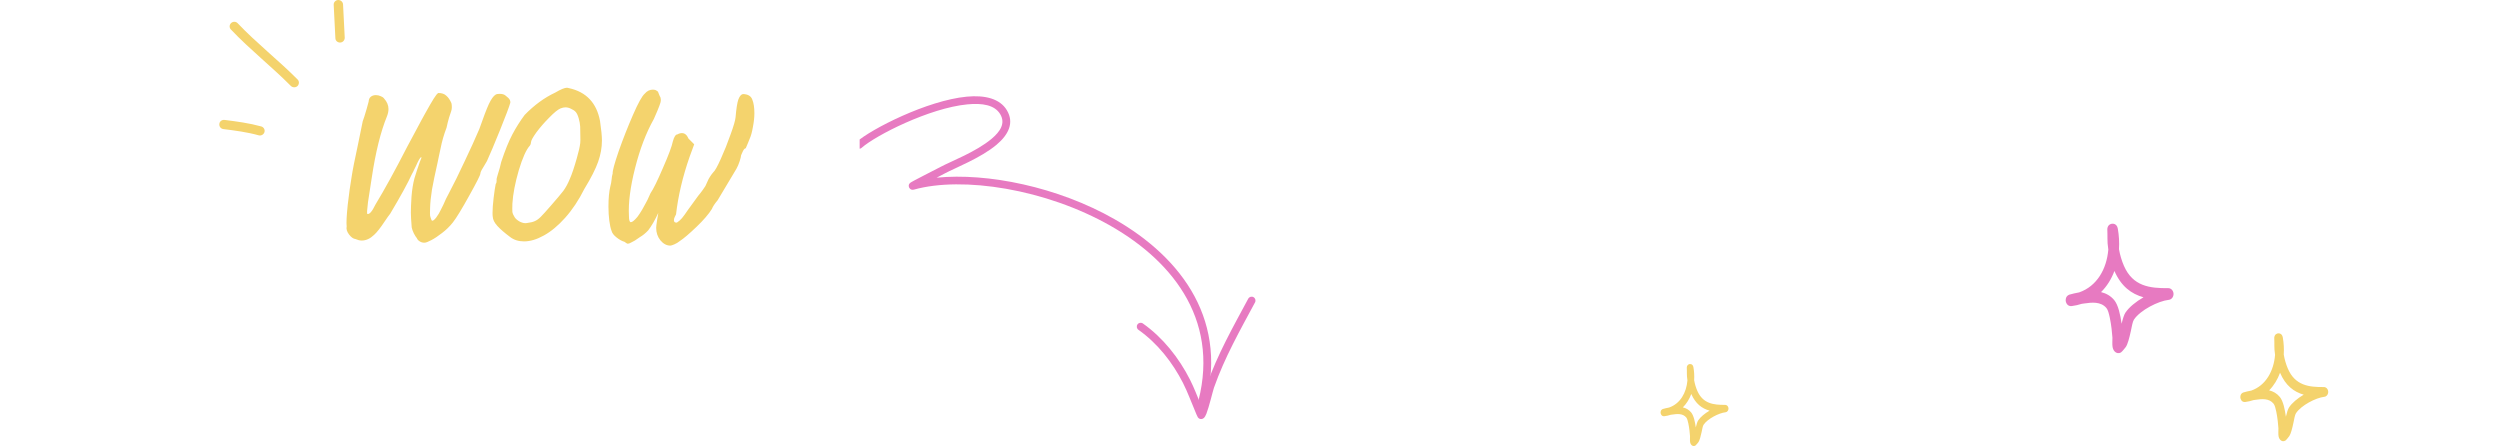 <svg width="570" height="102" viewBox="0 0 570 102" fill="none" xmlns="http://www.w3.org/2000/svg">
<g clip-path="url(#clip0_680_13281)">
<path d="M96.856 55.326C96.439 55.358 96.054 55.262 95.701 55.037C95.379 54.845 95.155 54.588 95.026 54.267C94.866 54.107 94.641 53.754 94.352 53.209C94.095 52.663 93.935 52.214 93.871 51.861C93.742 50.321 93.678 49.198 93.678 48.492C93.678 47.594 93.726 46.374 93.823 44.834C93.951 43.23 94.176 41.834 94.497 40.647C94.85 39.46 95.267 38.193 95.749 36.845C95.877 36.556 95.973 36.316 96.038 36.123C96.102 35.931 96.102 35.834 96.038 35.834C95.813 35.866 95.412 36.54 94.834 37.856C94.738 38.048 94.609 38.305 94.449 38.626C94.32 38.947 94.144 39.3 93.919 39.684C93.02 41.674 91.367 44.69 88.96 48.733C88.671 49.086 88.269 49.647 87.756 50.417C86.761 51.925 85.942 52.968 85.3 53.545C84.401 54.412 83.454 54.845 82.459 54.845C82.042 54.845 81.576 54.733 81.063 54.508C80.549 54.444 80.052 54.091 79.57 53.449C79.089 52.808 78.912 52.198 79.041 51.62C78.944 50.818 79.024 49.182 79.281 46.711C79.57 44.209 79.859 42.123 80.148 40.455C80.373 38.914 80.87 36.38 81.641 32.85L82.7 27.652C82.893 27.171 83.198 26.209 83.615 24.765L84.048 23.177C84.08 22.663 84.241 22.294 84.53 22.07C84.85 21.813 85.236 21.684 85.685 21.684C86.07 21.684 86.439 21.765 86.793 21.925C87.146 22.054 87.403 22.23 87.563 22.454C88.237 23.193 88.574 23.995 88.574 24.861C88.574 25.374 88.462 25.92 88.237 26.497C86.793 30.027 85.637 34.679 84.77 40.455C84.449 42.444 84.16 44.321 83.904 46.086C83.679 47.85 83.631 48.749 83.759 48.781C84.241 48.909 84.85 48.203 85.589 46.663C87.708 43.166 90.131 38.754 92.86 33.428C92.924 33.332 93.63 32.016 94.978 29.481L96.134 27.316L96.904 25.92C97.739 24.412 98.397 23.273 98.879 22.503C99.36 21.733 99.713 21.299 99.938 21.203C100.74 21.203 101.35 21.412 101.768 21.829C102.217 22.214 102.602 22.776 102.923 23.513C102.987 23.77 103.019 24.075 103.019 24.428C103.019 24.749 102.971 25.053 102.875 25.342C102.811 25.535 102.65 26.016 102.394 26.786C102.169 27.556 101.976 28.326 101.816 29.096C101.206 30.701 100.756 32.257 100.468 33.765C100.339 34.374 100.21 34.968 100.082 35.545C99.954 36.123 99.841 36.669 99.745 37.182C99.199 39.588 98.782 41.594 98.493 43.198C98.236 44.802 98.092 46.23 98.06 47.481C98.028 48.316 98.028 48.877 98.06 49.166C98.124 49.455 98.22 49.76 98.349 50.08C98.381 50.241 98.461 50.321 98.59 50.321C98.782 50.321 99.071 50.08 99.456 49.599C99.906 48.989 100.259 48.396 100.516 47.818C100.805 47.241 100.997 46.856 101.093 46.663C101.479 45.733 101.88 44.899 102.297 44.16C103.421 42.043 104.624 39.605 105.908 36.845C107.225 34.086 108.348 31.615 109.279 29.433C110.21 26.77 110.932 24.877 111.446 23.754C111.991 22.599 112.505 21.877 112.987 21.588C113.179 21.46 113.484 21.396 113.901 21.396C114.511 21.396 114.961 21.524 115.25 21.781C115.314 21.813 115.522 21.989 115.876 22.31C116.229 22.631 116.389 23 116.357 23.417C116.068 24.412 115.282 26.497 113.998 29.674C112.714 32.85 111.718 35.209 111.012 36.749C110.884 36.973 110.627 37.407 110.242 38.048C110.178 38.144 110.033 38.385 109.809 38.77C109.616 39.123 109.52 39.396 109.52 39.588C109.52 39.909 108.669 41.594 106.968 44.642C105.298 47.658 104.063 49.679 103.26 50.706C102.522 51.637 101.703 52.438 100.805 53.112C99.906 53.818 99.087 54.364 98.349 54.749C97.61 55.134 97.113 55.326 96.856 55.326ZM116.296 54.027C115.044 53.096 114.081 52.262 113.407 51.524C112.733 50.786 112.379 50.08 112.347 49.406C112.315 49.246 112.299 48.957 112.299 48.54C112.299 47.642 112.379 46.519 112.54 45.171C112.7 43.824 112.861 42.749 113.022 41.947C113.15 41.818 113.214 41.626 113.214 41.369C113.246 41.112 113.246 40.952 113.214 40.888C113.214 40.791 113.294 40.471 113.455 39.925C113.84 38.738 114.113 37.743 114.273 36.941C115.14 34.31 115.991 32.209 116.825 30.636C117.66 29.064 118.591 27.588 119.618 26.209C121.801 23.963 124.128 22.262 126.6 21.107C127.852 20.369 128.75 20 129.296 20C129.393 20 129.537 20.032 129.73 20.096C133.678 20.963 136.037 23.465 136.808 27.604C137.097 29.562 137.241 31.038 137.241 32.032C137.241 33.637 136.952 35.257 136.374 36.893C135.797 38.529 134.753 40.583 133.245 43.053C131.961 45.62 130.5 47.818 128.863 49.647C127.258 51.444 125.637 52.792 124 53.69C122.395 54.588 120.886 55.037 119.474 55.037C118.222 55.037 117.162 54.7 116.296 54.027ZM120.148 50.85C120.918 50.754 121.512 50.61 121.929 50.417C122.379 50.225 122.828 49.904 123.278 49.455C123.759 48.973 124.529 48.123 125.589 46.904C126.937 45.364 127.884 44.241 128.43 43.535C128.975 42.797 129.473 41.883 129.922 40.791C130.404 39.701 130.933 38.128 131.511 36.075L131.8 34.968C131.993 34.294 132.121 33.749 132.185 33.332C132.282 32.883 132.33 32.401 132.33 31.888L132.282 28.856C132.249 28.278 132.137 27.652 131.945 26.979C131.752 26.305 131.527 25.823 131.27 25.535C131.013 25.246 130.661 25.005 130.211 24.813C129.794 24.588 129.36 24.476 128.911 24.476C128.59 24.476 128.221 24.556 127.804 24.717C127.194 24.974 126.343 25.663 125.252 26.786C124.16 27.877 123.181 29 122.315 30.155C121.48 31.31 121.063 32.08 121.063 32.465C121.063 32.497 121.046 32.594 121.014 32.754C120.982 32.915 120.918 33.059 120.822 33.187C119.987 34.086 119.137 35.979 118.27 38.866C117.435 41.754 116.954 44.273 116.825 46.422C116.793 47.353 116.793 47.995 116.825 48.348C116.889 48.701 117.066 49.102 117.355 49.551C117.58 49.904 117.981 50.241 118.559 50.562C119.169 50.85 119.698 50.947 120.148 50.85ZM152.836 56C152.002 56 151.247 55.599 150.573 54.797C149.931 53.995 149.61 53.048 149.61 51.957C149.61 51.669 149.674 51.107 149.803 50.273C149.931 49.406 150.027 48.829 150.092 48.54C149.321 50.209 148.551 51.54 147.78 52.535C147.17 53.177 146.561 53.674 145.951 54.027C145.373 54.412 144.972 54.685 144.747 54.845C144.651 54.909 144.41 55.037 144.025 55.23C143.639 55.455 143.351 55.567 143.158 55.567C142.998 55.567 142.741 55.422 142.388 55.134C141.81 54.973 141.2 54.636 140.558 54.123C139.948 53.642 139.579 53.16 139.45 52.679C139.226 52.102 139.049 51.316 138.921 50.321C138.792 49.326 138.728 48.251 138.728 47.096C138.728 45.203 138.873 43.663 139.161 42.476C139.29 42.027 139.386 41.497 139.45 40.888C139.483 40.406 139.563 39.957 139.691 39.54C139.627 39.027 140.076 37.358 141.039 34.535C142.035 31.711 143.126 28.936 144.314 26.209C145.501 23.482 146.4 21.861 147.01 21.348C147.524 20.738 148.15 20.433 148.888 20.433C149.209 20.433 149.482 20.514 149.706 20.674C149.963 20.802 150.092 20.947 150.092 21.107C150.188 21.299 150.268 21.492 150.332 21.684C150.396 21.877 150.477 22.038 150.573 22.166C150.637 22.423 150.669 22.631 150.669 22.791C150.669 23.145 150.557 23.594 150.332 24.139C150.14 24.685 149.722 25.679 149.08 27.123C147.315 30.268 145.887 34.005 144.795 38.337C143.704 42.637 143.238 46.262 143.399 49.214C143.399 50.176 143.543 50.658 143.832 50.658C144.153 50.658 144.651 50.257 145.325 49.455C145.646 49.038 146.015 48.476 146.432 47.77C146.85 47.032 147.122 46.535 147.251 46.278C147.315 46.182 147.443 45.941 147.636 45.556C147.829 45.171 148.053 44.674 148.31 44.064C148.952 43.134 149.899 41.209 151.151 38.289C152.435 35.369 153.189 33.348 153.414 32.225C153.703 31.166 154.056 30.636 154.473 30.636C154.794 30.444 155.131 30.348 155.484 30.348C156.126 30.348 156.624 30.765 156.977 31.599L158.277 32.898L157.218 35.786C155.645 40.31 154.618 44.674 154.136 48.877C154.072 48.973 153.976 49.166 153.847 49.455C153.719 49.711 153.655 49.968 153.655 50.225C153.655 50.61 153.88 50.786 154.329 50.754C154.778 50.465 155.163 50.128 155.484 49.743C155.837 49.326 156.303 48.684 156.881 47.818C157.94 46.342 158.711 45.284 159.192 44.642C159.545 44.225 159.882 43.792 160.203 43.342C160.524 42.861 160.733 42.556 160.829 42.428L161.551 40.84C161.808 40.391 162.033 40.038 162.225 39.781C162.418 39.524 162.547 39.364 162.611 39.3C162.996 38.979 163.574 37.952 164.344 36.219C165.147 34.455 165.885 32.61 166.559 30.684C167.265 28.759 167.651 27.428 167.715 26.69C167.875 24.765 168.084 23.433 168.341 22.695C168.629 21.925 168.982 21.508 169.4 21.444C170.523 21.476 171.23 21.893 171.518 22.695C171.84 23.465 172 24.508 172 25.823C172 26.754 171.888 27.797 171.663 28.952C171.47 30.075 171.23 30.957 170.941 31.599C170.844 31.856 170.716 32.176 170.555 32.562C170.395 32.915 170.218 33.332 170.026 33.813C169.801 33.813 169.577 34.053 169.352 34.535C169.159 35.016 169.031 35.305 168.967 35.401C168.967 35.626 168.854 36.091 168.629 36.797C168.405 37.471 168.164 38.032 167.907 38.481L163.622 45.652C162.948 46.455 162.514 47.112 162.322 47.626C161.615 48.781 160.444 50.145 158.807 51.717C157.17 53.289 155.886 54.38 154.955 54.989C154.602 55.278 154.2 55.519 153.751 55.711C153.302 55.904 152.997 56 152.836 56Z" fill="#F4D36D"/>
<path fill-rule="evenodd" clip-rule="evenodd" d="M59.569 28.827C56.838 28.072 53.979 27.691 51.206 27.342C50.608 27.268 50.054 27.677 50.011 28.252C49.926 28.828 50.352 29.355 50.907 29.428C53.595 29.764 56.369 30.124 58.972 30.851C59.526 31.009 60.124 30.684 60.295 30.125C60.465 29.567 60.124 28.985 59.569 28.827Z" fill="#F4D36D"/>
<path fill-rule="evenodd" clip-rule="evenodd" d="M67.847 18.116C63.451 13.694 58.502 9.842 54.192 5.302C53.808 4.878 53.125 4.855 52.699 5.251C52.272 5.647 52.229 6.313 52.656 6.737C56.966 11.291 61.916 15.156 66.31 19.59C66.737 20.004 67.42 20.01 67.847 19.603C68.23 19.196 68.273 18.53 67.847 18.116Z" fill="#F4D36D"/>
<path fill-rule="evenodd" clip-rule="evenodd" d="M76.083 1.109C76.211 3.64 76.338 6.17 76.466 8.701C76.466 9.281 76.979 9.729 77.576 9.7C78.173 9.672 78.6 9.178 78.6 8.598C78.472 6.063 78.344 3.529 78.216 0.994C78.173 0.415 77.662 -0.03 77.064 0.002C76.509 0.033 76.04 0.53 76.083 1.109Z" fill="#F4D36D"/>
<path fill-rule="evenodd" clip-rule="evenodd" d="M480.695 56.912C480.623 56.435 480.568 55.964 480.533 55.492C480.48 54.785 480.513 54.073 480.494 53.365C480.486 53.066 480.453 52.283 480.466 52.171C480.584 51.191 481.297 51.041 481.505 51.014C481.606 50.998 482.64 50.869 482.864 52.144C483.137 53.703 483.225 55.273 483.128 56.81C483.354 58.117 483.741 59.419 484.252 60.598C486.283 65.285 490.155 65.741 494.35 65.698C494.995 65.687 495.53 66.249 495.564 66.962C495.598 67.68 495.118 68.301 494.476 68.366C492.131 68.617 487.971 70.707 486.533 72.882C486.232 73.337 486.057 74.435 485.825 75.512C485.502 77.007 485.118 78.485 484.688 79.107C484.623 79.203 483.837 80.189 483.603 80.334C483.04 80.676 482.589 80.478 482.333 80.296C482.077 80.114 481.787 79.755 481.672 79.16C481.551 78.539 481.653 77.264 481.634 76.99C481.566 75.999 481.387 74.055 481.023 72.383C480.827 71.483 480.618 70.653 480.272 70.241C478.99 68.714 476.941 68.939 475.215 69.191C475.017 69.217 474.819 69.249 474.621 69.276C473.919 69.507 473.173 69.678 472.385 69.78C471.194 69.935 470.999 68.719 470.988 68.639C470.966 68.462 470.883 67.551 471.781 67.187C471.878 67.15 472.601 66.973 472.879 66.903C473.267 66.807 473.658 66.732 474.052 66.662C478.116 65.258 480.323 61.316 480.695 56.912ZM482.09 61.782C483.624 65.307 485.952 67.01 488.712 67.782H488.711C486.988 68.783 485.421 70.037 484.59 71.296C484.275 71.773 483.986 72.732 483.725 73.808C483.583 72.807 483.392 71.74 483.14 70.83C482.853 69.79 482.467 68.928 482.036 68.414C481.204 67.423 480.16 66.871 479.037 66.598C480.381 65.275 481.4 63.624 482.09 61.782Z" fill="#E77AC1"/>
<path fill-rule="evenodd" clip-rule="evenodd" d="M384.734 86.744C384.688 86.442 384.654 86.144 384.632 85.845C384.598 85.397 384.619 84.946 384.607 84.498C384.602 84.308 384.582 83.813 384.59 83.742C384.664 83.121 385.113 83.026 385.244 83.009C385.307 82.999 385.959 82.917 386.099 83.725C386.272 84.712 386.327 85.706 386.266 86.68C386.408 87.508 386.652 88.332 386.973 89.079C388.253 92.047 390.69 92.336 393.331 92.308C393.737 92.302 394.075 92.658 394.096 93.109C394.117 93.564 393.815 93.957 393.411 93.998C391.934 94.158 389.315 95.481 388.409 96.858C388.22 97.147 388.11 97.842 387.964 98.524C387.761 99.471 387.519 100.407 387.248 100.801C387.207 100.862 386.712 101.486 386.565 101.578C386.21 101.795 385.927 101.669 385.765 101.554C385.604 101.439 385.422 101.211 385.349 100.835C385.273 100.441 385.337 99.634 385.325 99.461C385.282 98.833 385.17 97.601 384.941 96.543C384.817 95.973 384.685 95.447 384.467 95.186C383.66 94.219 382.37 94.361 381.284 94.521C381.159 94.538 381.034 94.558 380.91 94.575C380.467 94.721 379.998 94.829 379.501 94.894C378.752 94.992 378.629 94.222 378.622 94.171C378.608 94.059 378.556 93.483 379.121 93.252C379.183 93.228 379.637 93.116 379.813 93.072C380.057 93.011 380.303 92.963 380.551 92.919C383.11 92.03 384.5 89.533 384.734 86.744ZM385.612 89.828C386.578 92.061 388.044 93.14 389.782 93.628H389.781C388.696 94.263 387.709 95.057 387.186 95.854C386.988 96.156 386.806 96.763 386.641 97.445C386.553 96.811 386.432 96.136 386.274 95.559C386.093 94.901 385.85 94.354 385.578 94.029C385.054 93.401 384.397 93.052 383.69 92.879C384.536 92.04 385.178 90.996 385.612 89.828Z" fill="#F4D36D"/>
<path fill-rule="evenodd" clip-rule="evenodd" d="M518.714 80.927C518.655 80.529 518.611 80.136 518.582 79.744C518.539 79.154 518.566 78.561 518.551 77.971C518.544 77.721 518.518 77.07 518.528 76.976C518.624 76.159 519.205 76.034 519.374 76.011C519.456 75.998 520.3 75.891 520.481 76.953C520.705 78.253 520.776 79.561 520.697 80.842C520.881 81.931 521.196 83.016 521.612 83.998C523.268 87.904 526.423 88.284 529.84 88.248C530.366 88.239 530.803 88.708 530.83 89.302C530.858 89.9 530.466 90.418 529.943 90.471C528.033 90.681 524.643 92.422 523.471 94.235C523.226 94.614 523.083 95.529 522.895 96.427C522.632 97.672 522.318 98.904 521.968 99.422C521.915 99.502 521.275 100.324 521.084 100.445C520.625 100.73 520.258 100.565 520.049 100.413C519.841 100.261 519.605 99.962 519.51 99.467C519.412 98.949 519.495 97.886 519.48 97.659C519.424 96.833 519.279 95.212 518.982 93.82C518.822 93.07 518.652 92.377 518.369 92.034C517.325 90.761 515.656 90.949 514.25 91.159C514.088 91.181 513.927 91.208 513.766 91.23C513.193 91.422 512.585 91.565 511.943 91.65C510.973 91.779 510.814 90.766 510.805 90.699C510.787 90.552 510.72 89.793 511.451 89.489C511.531 89.458 512.119 89.311 512.346 89.252C512.662 89.172 512.981 89.11 513.302 89.052C516.613 87.882 518.411 84.596 518.714 80.927ZM519.851 84.985C521.101 87.922 522.998 89.342 525.247 89.985H525.246C523.842 90.82 522.565 91.864 521.888 92.913C521.631 93.311 521.396 94.11 521.183 95.007C521.068 94.172 520.912 93.284 520.707 92.525C520.473 91.659 520.158 90.94 519.807 90.511C519.129 89.686 518.278 89.226 517.363 88.998C518.459 87.895 519.289 86.52 519.851 84.985Z" fill="#F4D36D"/>
<g clip-path="url(#clip1_680_13281)">
<path fill-rule="evenodd" clip-rule="evenodd" d="M213.557 40.511C214.373 40.089 215.073 39.721 215.442 39.525C217.686 38.325 223.62 36.021 227.196 33.017C229.925 30.727 231.294 28.023 229.564 25.13C227.992 22.501 224.593 21.638 220.405 22.039C211.39 22.903 198.631 29.419 195.284 32.383C194.919 32.707 194.885 33.264 195.209 33.629C195.531 33.993 196.088 34.027 196.453 33.703C199.665 30.86 211.919 24.624 220.573 23.795C223.956 23.471 226.781 23.912 228.051 26.036C229.305 28.132 228.041 30.006 226.062 31.666C222.583 34.59 216.795 36.802 214.61 37.969C213.241 38.701 207.939 41.347 207.539 41.683C207.038 42.103 207.21 42.587 207.279 42.742C207.332 42.862 207.634 43.442 208.406 43.226C219.416 40.15 238.442 43.05 253.267 51.524C267.962 59.923 278.544 73.859 272.772 93.056C272.632 93.523 272.897 94.015 273.362 94.156C273.829 94.295 274.321 94.03 274.46 93.564C280.508 73.449 269.538 58.792 254.143 49.993C241.169 42.576 225.061 39.362 213.557 40.511Z" fill="#E77AC1"/>
<path fill-rule="evenodd" clip-rule="evenodd" d="M273.78 92.272C272.986 90.35 272.257 88.411 271.313 86.55C268.8 81.59 265.138 76.969 260.578 73.753C260.178 73.472 259.628 73.569 259.348 73.965C259.067 74.365 259.164 74.915 259.56 75.195C263.89 78.245 267.355 82.641 269.739 87.347C270.818 89.478 271.614 91.715 272.552 93.907C272.601 94.016 272.979 94.981 273.115 95.162C273.429 95.587 273.831 95.562 274.015 95.527C274.169 95.5 274.348 95.43 274.52 95.269C274.661 95.136 274.868 94.82 275.056 94.34C275.664 92.803 276.566 89.014 276.78 88.408C279.232 81.459 282.679 75.406 286.149 68.942C286.378 68.512 286.217 67.976 285.789 67.746C285.36 67.515 284.826 67.677 284.596 68.106C281.081 74.651 277.599 80.787 275.119 87.82C274.97 88.237 274.275 90.587 273.78 92.272Z" fill="#E77AC1"/>
</g>
</g>
<defs>
<clipPath id="clip0_680_13281">
<rect width="570" height="102" fill="white"/>
</clipPath>
<clipPath id="clip1_680_13281">
<rect width="100" height="94" fill="white" transform="translate(196 10)"/>
</clipPath>
</defs>
</svg>
